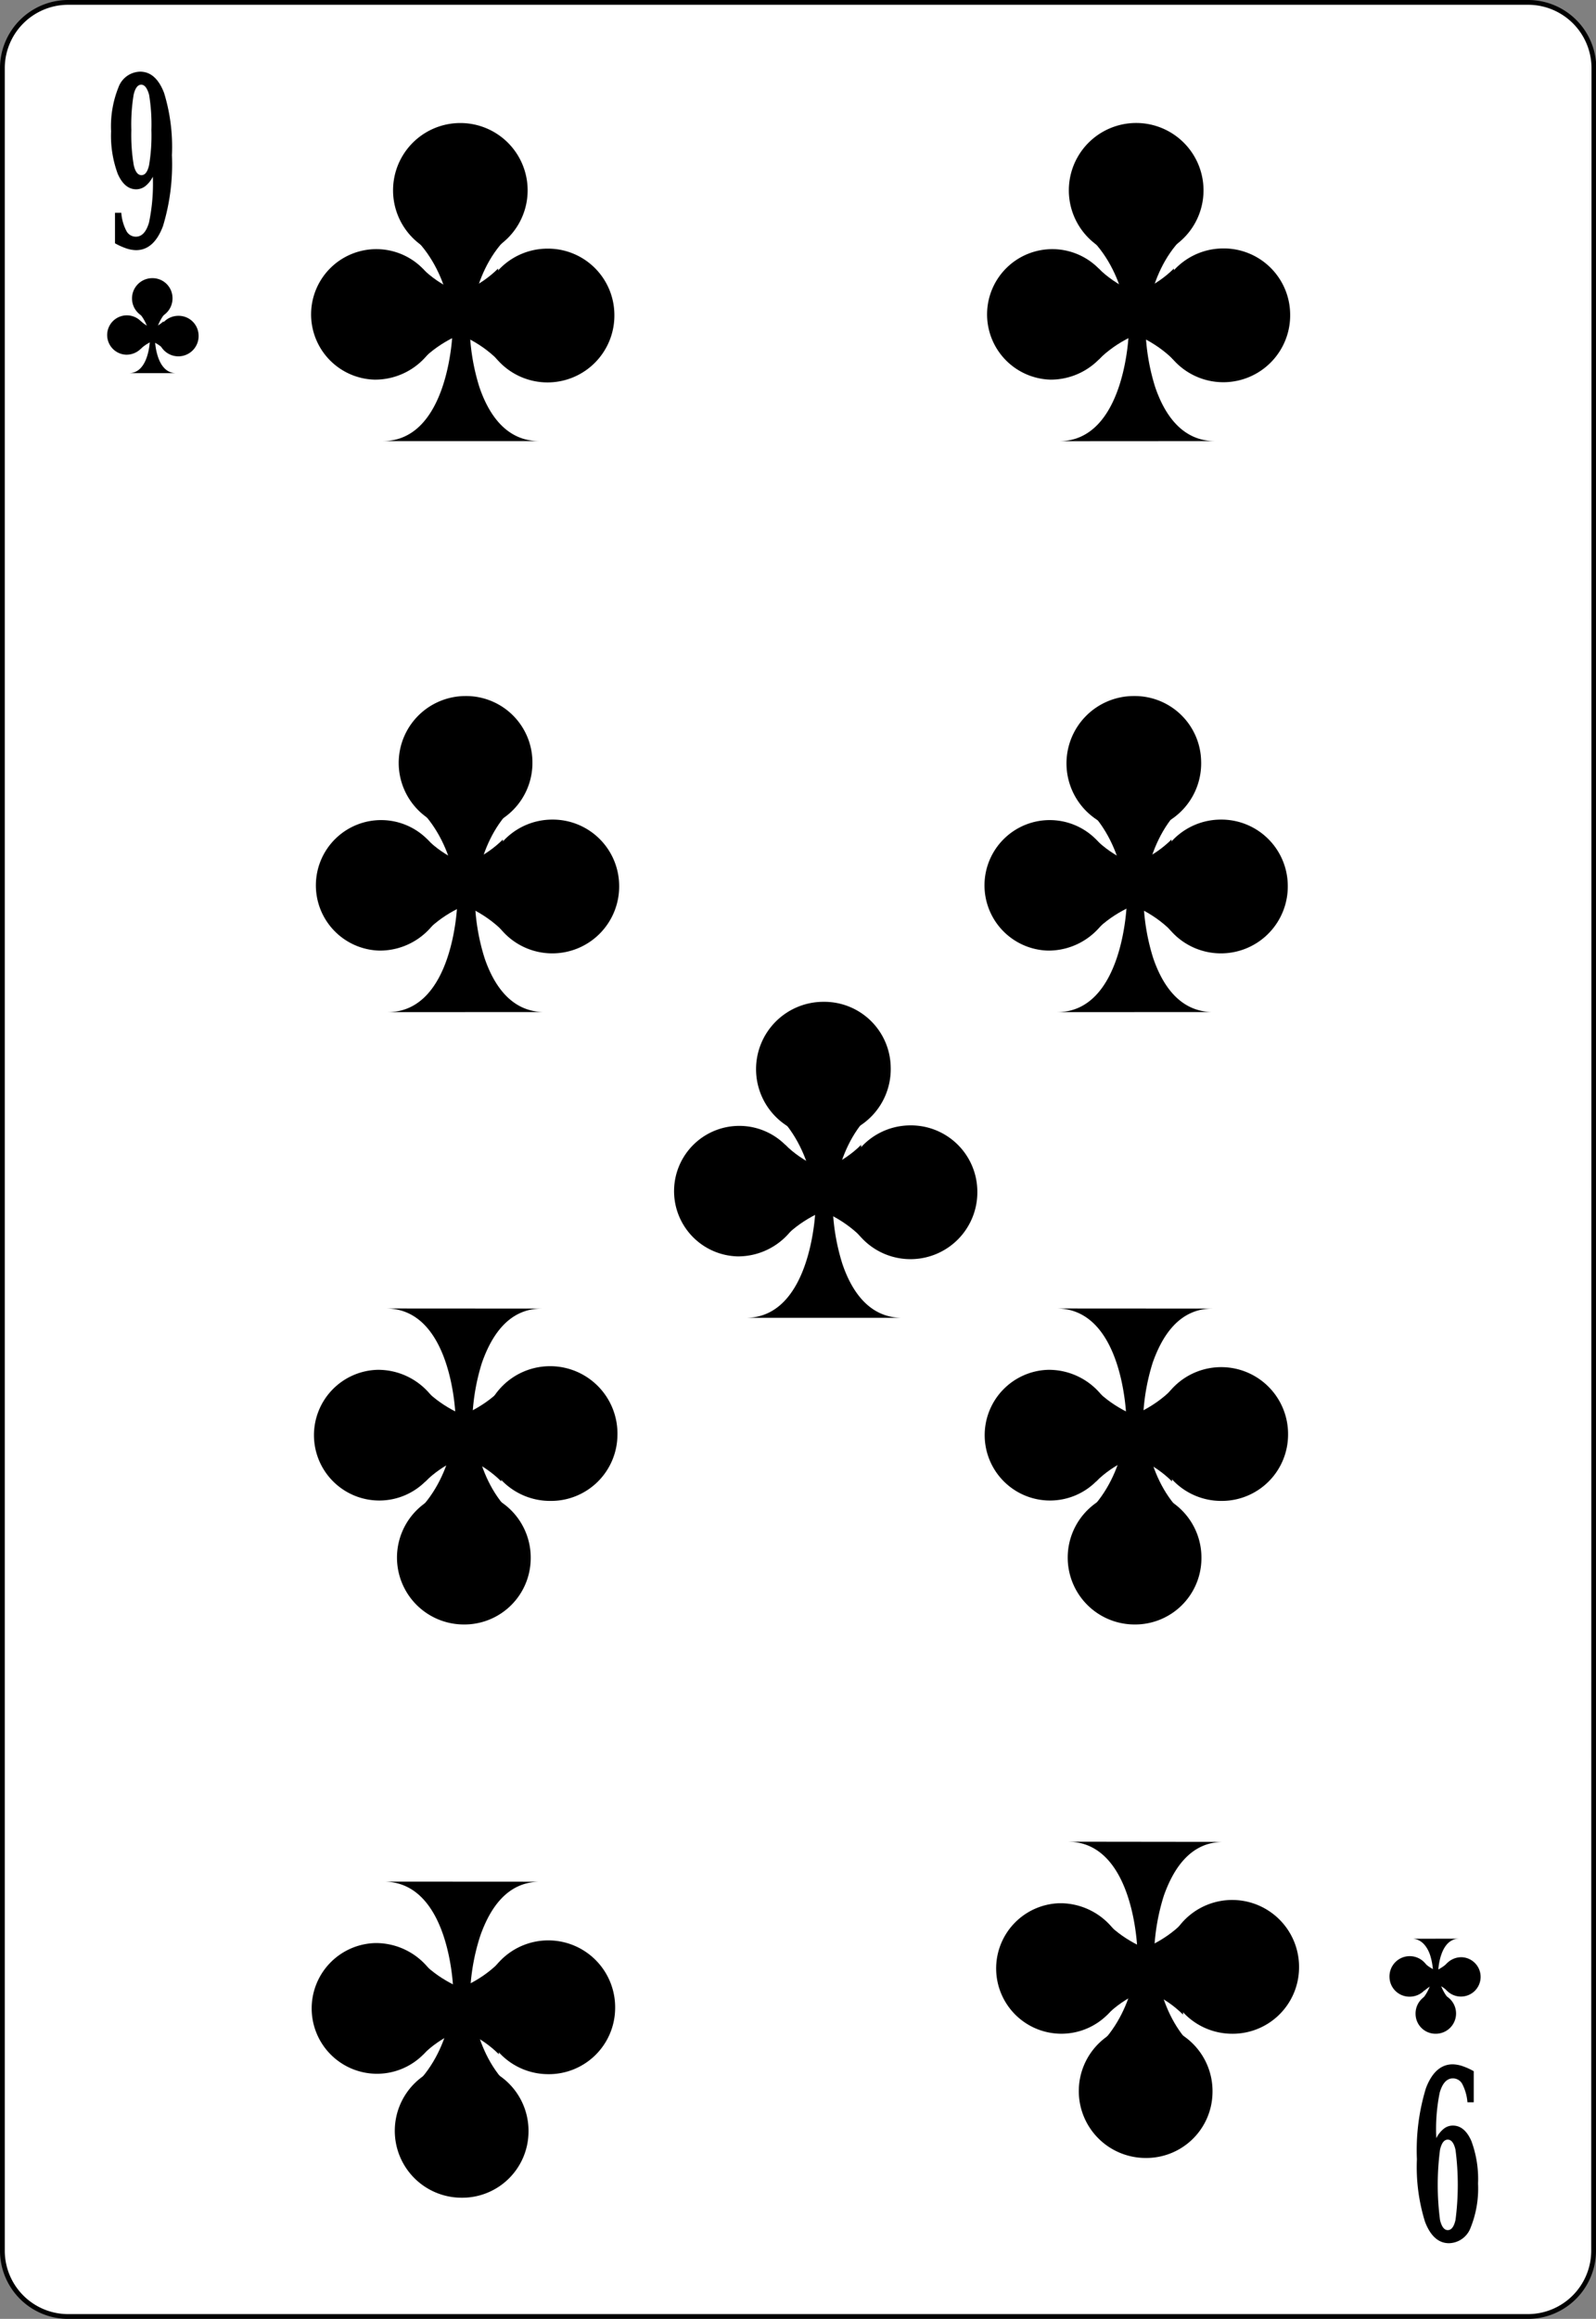 <svg id="Слой_1" data-name="Слой 1" xmlns="http://www.w3.org/2000/svg" viewBox="0 0 167.09 242.67"><rect x="0" y="0" width="167.09" height="242.67" fill="#808080" stroke="none"/><defs><style>.cls-1{fill:#fff;stroke:#000;stroke-width:0.5px;}</style></defs><title>14</title><g id="Layer_1"><path class="cls-1" d="M166.84,235.55a6.89,6.89,0,0,1-6.87,6.87H7.11a6.89,6.89,0,0,1-6.86-6.87V7.12A6.89,6.89,0,0,1,7.11.25H160a6.89,6.89,0,0,1,6.87,6.87Z"/><path d="M126,19.92a7.05,7.05,0,0,1-14.1,0,7.05,7.05,0,0,1,14.1,0Z"/><path d="M135.07,32.85A7,7,0,1,1,128,26,6.95,6.95,0,0,1,135.07,32.85Z"/><path d="M117,32.9a6.62,6.62,0,0,1-1.15,3.74A7.09,7.09,0,0,1,110,39.73a6.83,6.83,0,1,1,7-6.83Z"/><path d="M127.21,46.16c-3.48,0-5.31-2.83-6.27-5.65a22.14,22.14,0,0,1-1-5.67h-1.77s-.34,11.32-7.29,11.33Z"/><path d="M114.16,24.93c4,4,4,9.9,4,9.9h1.77s0-6.06,3.85-9.91"/><path d="M115,37.65c4-4,9.9-4,9.9-4V31.91s-6.06,0-9.91-3.84"/><path d="M122.89,37.68c-4-4-9.9-4-9.9-4V31.94s6.06,0,9.91-3.84"/><path d="M55.24,19.92a7,7,0,0,1-14.09,0,7,7,0,0,1,14.09,0Z"/><path d="M64.32,32.85a7,7,0,1,1-7-6.83A6.95,6.95,0,0,1,64.32,32.85Z"/><path d="M46.27,32.9a6.62,6.62,0,0,1-1.15,3.74,7.09,7.09,0,0,1-5.89,3.09,6.83,6.83,0,1,1,7-6.83Z"/><path d="M56.46,46.16c-3.48,0-5.31-2.83-6.27-5.65a22.14,22.14,0,0,1-1-5.67H47.37S47,46.15,40.08,46.16Z"/><path d="M43.41,24.93c4,4,4,9.9,4,9.9h1.77s0-6.06,3.85-9.91"/><path d="M44.2,37.65c4-4,9.9-4,9.9-4V31.91s-6.06,0-9.91-3.84"/><path d="M52.14,37.68c-4-4-9.9-4-9.9-4V31.94s6.06,0,9.91-3.84"/><path d="M55.74,79.67a7,7,0,1,1-7-6.83A6.94,6.94,0,0,1,55.74,79.67Z"/><path d="M64.82,92.6a7,7,0,1,1-7-6.83A6.95,6.95,0,0,1,64.82,92.6Z"/><path d="M46.77,92.65a6.62,6.62,0,0,1-1.15,3.74,7.09,7.09,0,0,1-5.89,3.09,6.83,6.83,0,1,1,7-6.83Z"/><path d="M57,105.91c-3.48,0-5.31-2.83-6.27-5.65a22.14,22.14,0,0,1-1-5.67H47.87s-.34,11.32-7.29,11.33Z"/><path d="M43.91,84.68c4,4,4,9.9,4,9.9h1.77s0-6.06,3.85-9.91"/><path d="M44.7,97.4c4-4,9.9-4,9.9-4V91.66s-6.06,0-9.91-3.84"/><path d="M52.64,97.43c-4-4-9.9-4-9.9-4V91.69s6.06,0,9.91-3.84"/><path d="M125.75,79.67a7.05,7.05,0,1,1-7-6.83A6.95,6.95,0,0,1,125.75,79.67Z"/><path d="M134.82,92.6a7,7,0,1,1-7-6.83A6.95,6.95,0,0,1,134.82,92.6Z"/><path d="M116.77,92.65a6.62,6.62,0,0,1-1.15,3.74,7.09,7.09,0,0,1-5.89,3.09,6.83,6.83,0,1,1,7-6.83Z"/><path d="M127,105.91c-3.48,0-5.31-2.83-6.27-5.65a22.14,22.14,0,0,1-1-5.67h-1.77s-.34,11.32-7.29,11.33Z"/><path d="M113.91,84.68c4,4,4,9.9,4,9.9h1.77s0-6.06,3.85-9.91"/><path d="M114.7,97.4c4-4,9.9-4,9.9-4V91.66s-6.06,0-9.91-3.84"/><path d="M122.64,97.43c-4-4-9.9-4-9.9-4V91.69s6.06,0,9.91-3.84"/><path d="M93.25,111.67a7.05,7.05,0,1,1-7-6.83A6.95,6.95,0,0,1,93.25,111.67Z"/><path d="M102.32,124.6a7,7,0,1,1-7-6.83A6.95,6.95,0,0,1,102.32,124.6Z"/><path d="M84.27,124.65a6.62,6.62,0,0,1-1.15,3.74,7.09,7.09,0,0,1-5.89,3.09,6.83,6.83,0,1,1,7-6.83Z"/><path d="M94.46,137.91c-3.48,0-5.31-2.82-6.27-5.65a22.14,22.14,0,0,1-1-5.67H85.37S85,137.9,78.08,137.91Z"/><path d="M81.41,116.68c4,4,4,9.9,4,9.9h1.77s0-6.06,3.85-9.91"/><path d="M82.2,129.4c4-4,9.9-4,9.9-4v-1.78s-6.06,0-9.91-3.84"/><path d="M90.14,129.43c-4-4-9.9-4-9.9-4v-1.78s6.06,0,9.91-3.84"/><path d="M55.56,163.17a7,7,0,1,0-7,6.83A6.94,6.94,0,0,0,55.56,163.17Z"/><path d="M64.64,150.24a7.05,7.05,0,1,0-7,6.83A6.95,6.95,0,0,0,64.64,150.24Z"/><path d="M46.59,150.19a6.65,6.65,0,0,0-1.15-3.75,7.1,7.1,0,0,0-5.89-3.09,6.84,6.84,0,1,0,7,6.84Z"/><path d="M40.4,136.93c7,0,7.29,11.33,7.29,11.33l1.77,0a22.1,22.1,0,0,1,1-5.66c1-2.83,2.79-5.66,6.27-5.66Z"/><path d="M43.73,158.15c4-4,4-9.89,4-9.89l1.77,0s0,6.07,3.85,9.91"/><path d="M44.52,145.44c4,4,9.9,4,9.9,4v1.77s-6.06,0-9.91,3.85"/><path d="M52.46,145.41c-4,4-9.9,4-9.9,4l0,1.77s6.07,0,9.92,3.85"/><path d="M125.78,163.17a7,7,0,1,0-7,6.83A6.94,6.94,0,0,0,125.78,163.17Z"/><path d="M134.85,150.24a7,7,0,1,0-7,6.83A6.94,6.94,0,0,0,134.85,150.24Z"/><path d="M116.81,150.19a6.65,6.65,0,0,0-1.15-3.75,7.1,7.1,0,0,0-5.89-3.09,6.84,6.84,0,1,0,7,6.84Z"/><path d="M110.61,136.93c7,0,7.3,11.33,7.3,11.33l1.77,0a22.1,22.1,0,0,1,1-5.66c1-2.83,2.79-5.66,6.27-5.66Z"/><path d="M114,158.15c4-4,4-9.89,4-9.89l1.77,0s0,6.07,3.85,9.91"/><path d="M114.74,145.44c4,4,9.9,4,9.9,4v1.77s-6.07,0-9.91,3.85"/><path d="M122.68,145.41c-4,4-9.9,4-9.9,4l0,1.77s6.07,0,9.92,3.85"/><path d="M55.33,223.16a7,7,0,1,0-7,6.83A6.94,6.94,0,0,0,55.33,223.16Z"/><path d="M64.4,210.23a7,7,0,1,0-7,6.83A6.94,6.94,0,0,0,64.4,210.23Z"/><path d="M46.36,210.18a6.65,6.65,0,0,0-1.15-3.75,7.1,7.1,0,0,0-5.9-3.09,6.84,6.84,0,1,0,7,6.84Z"/><path d="M40.16,196.91c7,0,7.29,11.33,7.29,11.33h1.78a22.1,22.1,0,0,1,1.05-5.66c1-2.83,2.79-5.66,6.27-5.66Z"/><path d="M43.5,218.14c4-3.95,4-9.9,4-9.9h1.78s0,6.07,3.84,9.91"/><path d="M44.29,205.43c4,3.95,9.9,3.95,9.9,3.95v1.78s-6.07,0-9.91,3.85"/><path d="M52.22,205.4c-3.95,3.95-9.9,3.95-9.9,3.95v1.78s6.07,0,9.91,3.85"/><path d="M126.94,219a7,7,0,1,0-7,6.83A6.93,6.93,0,0,0,126.94,219Z"/><path d="M136,206a7,7,0,1,0-7.05,6.83A6.95,6.95,0,0,0,136,206Z"/><path d="M118,206a6.69,6.69,0,0,0-1.15-3.74,7.1,7.1,0,0,0-5.9-3.09,6.83,6.83,0,1,0,7,6.83Z"/><path d="M111.78,192.73c7,0,7.29,11.33,7.29,11.33l1.77,0a22.1,22.1,0,0,1,1-5.66c1-2.83,2.79-5.66,6.27-5.65Z"/><path d="M115.11,214c4-4,4-9.9,4-9.9l1.77,0s0,6.07,3.85,9.92"/><path d="M115.9,201.24c4,4,9.9,4,9.9,4l0,1.77s-6.07,0-9.92,3.85"/><path d="M123.84,201.21c-4,4-9.9,4-9.9,4l0,1.77s6.07,0,9.92,3.85"/><path d="M16,18.49a2.92,2.92,0,0,1-.8,1,1.57,1.57,0,0,1-.94.32c-.81,0-1.46-.54-1.93-1.61a11.46,11.46,0,0,1-.7-4.46,10.93,10.93,0,0,1,.78-4.62,2.47,2.47,0,0,1,2.26-1.62c1.1,0,1.94.74,2.51,2.23A19.3,19.3,0,0,1,18,16.24a22.24,22.24,0,0,1-.94,7.43c-.63,1.67-1.57,2.51-2.82,2.51a3.4,3.4,0,0,1-1-.18,6.8,6.8,0,0,1-1.2-.54V22.27h.66a4.83,4.83,0,0,0,.52,1.87,1.11,1.11,0,0,0,1,.63c.63,0,1.09-.49,1.38-1.48A19.75,19.75,0,0,0,16,18.49Zm-1.2-9.63c-.38,0-.65.36-.81,1.06a19.19,19.19,0,0,0-.24,3.68A19,19,0,0,0,14,17.27c.16.71.43,1.06.81,1.06s.64-.35.8-1.06a19,19,0,0,0,.24-3.67,19.19,19.19,0,0,0-.24-3.68C15.41,9.22,15.15,8.86,14.77,8.86Z"/><path d="M150.37,223.76a2.92,2.92,0,0,1,.8-1,1.51,1.51,0,0,1,.94-.32c.81,0,1.46.54,1.93,1.61a11.43,11.43,0,0,1,.7,4.46,10.93,10.93,0,0,1-.78,4.62,2.47,2.47,0,0,1-2.26,1.62c-1.1,0-1.94-.75-2.51-2.24a19.26,19.26,0,0,1-.85-6.55,22.18,22.18,0,0,1,.94-7.42c.63-1.67,1.57-2.51,2.81-2.51a3.46,3.46,0,0,1,1,.18,6.8,6.8,0,0,1,1.2.54V220h-.66a5,5,0,0,0-.52-1.87,1.11,1.11,0,0,0-1-.63c-.63,0-1.09.49-1.38,1.48A19.13,19.13,0,0,0,150.37,223.76Zm1.2,9.62c.38,0,.65-.35.81-1.06a28.26,28.26,0,0,0,0-7.35c-.16-.7-.43-1.06-.81-1.06s-.65.36-.81,1.06a28.26,28.26,0,0,0,0,7.35C150.92,233,151.19,233.38,151.57,233.38Z"/><path d="M18.06,31.16a2.12,2.12,0,1,1-2.12-2.05A2.09,2.09,0,0,1,18.06,31.16Z"/><path d="M20.79,35.05a2.12,2.12,0,1,1-2.12-2A2.09,2.09,0,0,1,20.79,35.05Z"/><path d="M15.36,35.06A2,2,0,0,1,15,36.19a2.13,2.13,0,0,1-1.77.93,2.06,2.06,0,1,1,2.11-2.06Z"/><path d="M18.43,39.05c-1.05,0-1.6-.85-1.89-1.7a6.41,6.41,0,0,1-.31-1.7h-.54s-.1,3.4-2.19,3.4Z"/><path d="M14.5,32.67a4.66,4.66,0,0,1,1.19,3h.54a4.71,4.71,0,0,1,1.15-3"/><path d="M14.74,36.49a4.66,4.66,0,0,1,3-1.19v-.53a4.68,4.68,0,0,1-3-1.16"/><path d="M17.13,36.5a4.66,4.66,0,0,0-3-1.19v-.53a4.68,4.68,0,0,0,3-1.16"/><path d="M148.2,210.78a2.12,2.12,0,1,1,2.12,2.05A2.09,2.09,0,0,1,148.2,210.78Z"/><path d="M145.47,206.89a2.12,2.12,0,1,1,2.12,2.06A2.09,2.09,0,0,1,145.47,206.89Z"/><path d="M150.89,206.88a2,2,0,0,1,.35-1.13,2.13,2.13,0,0,1,1.77-.93,2.06,2.06,0,1,1-2.12,2.06Z"/><path d="M147.83,202.89c1,0,1.6.85,1.89,1.7a6.93,6.93,0,0,1,.31,1.7h.54s.1-3.4,2.19-3.41Z"/><path d="M151.75,209.27a4.66,4.66,0,0,1-1.18-3H150a4.69,4.69,0,0,1-1.15,3"/><path d="M151.52,205.45a4.66,4.66,0,0,1-3,1.19v.53a4.68,4.68,0,0,1,3,1.16"/><path d="M149.13,205.44a4.66,4.66,0,0,0,3,1.19v.53a4.68,4.68,0,0,0-3,1.16"/></g></svg>